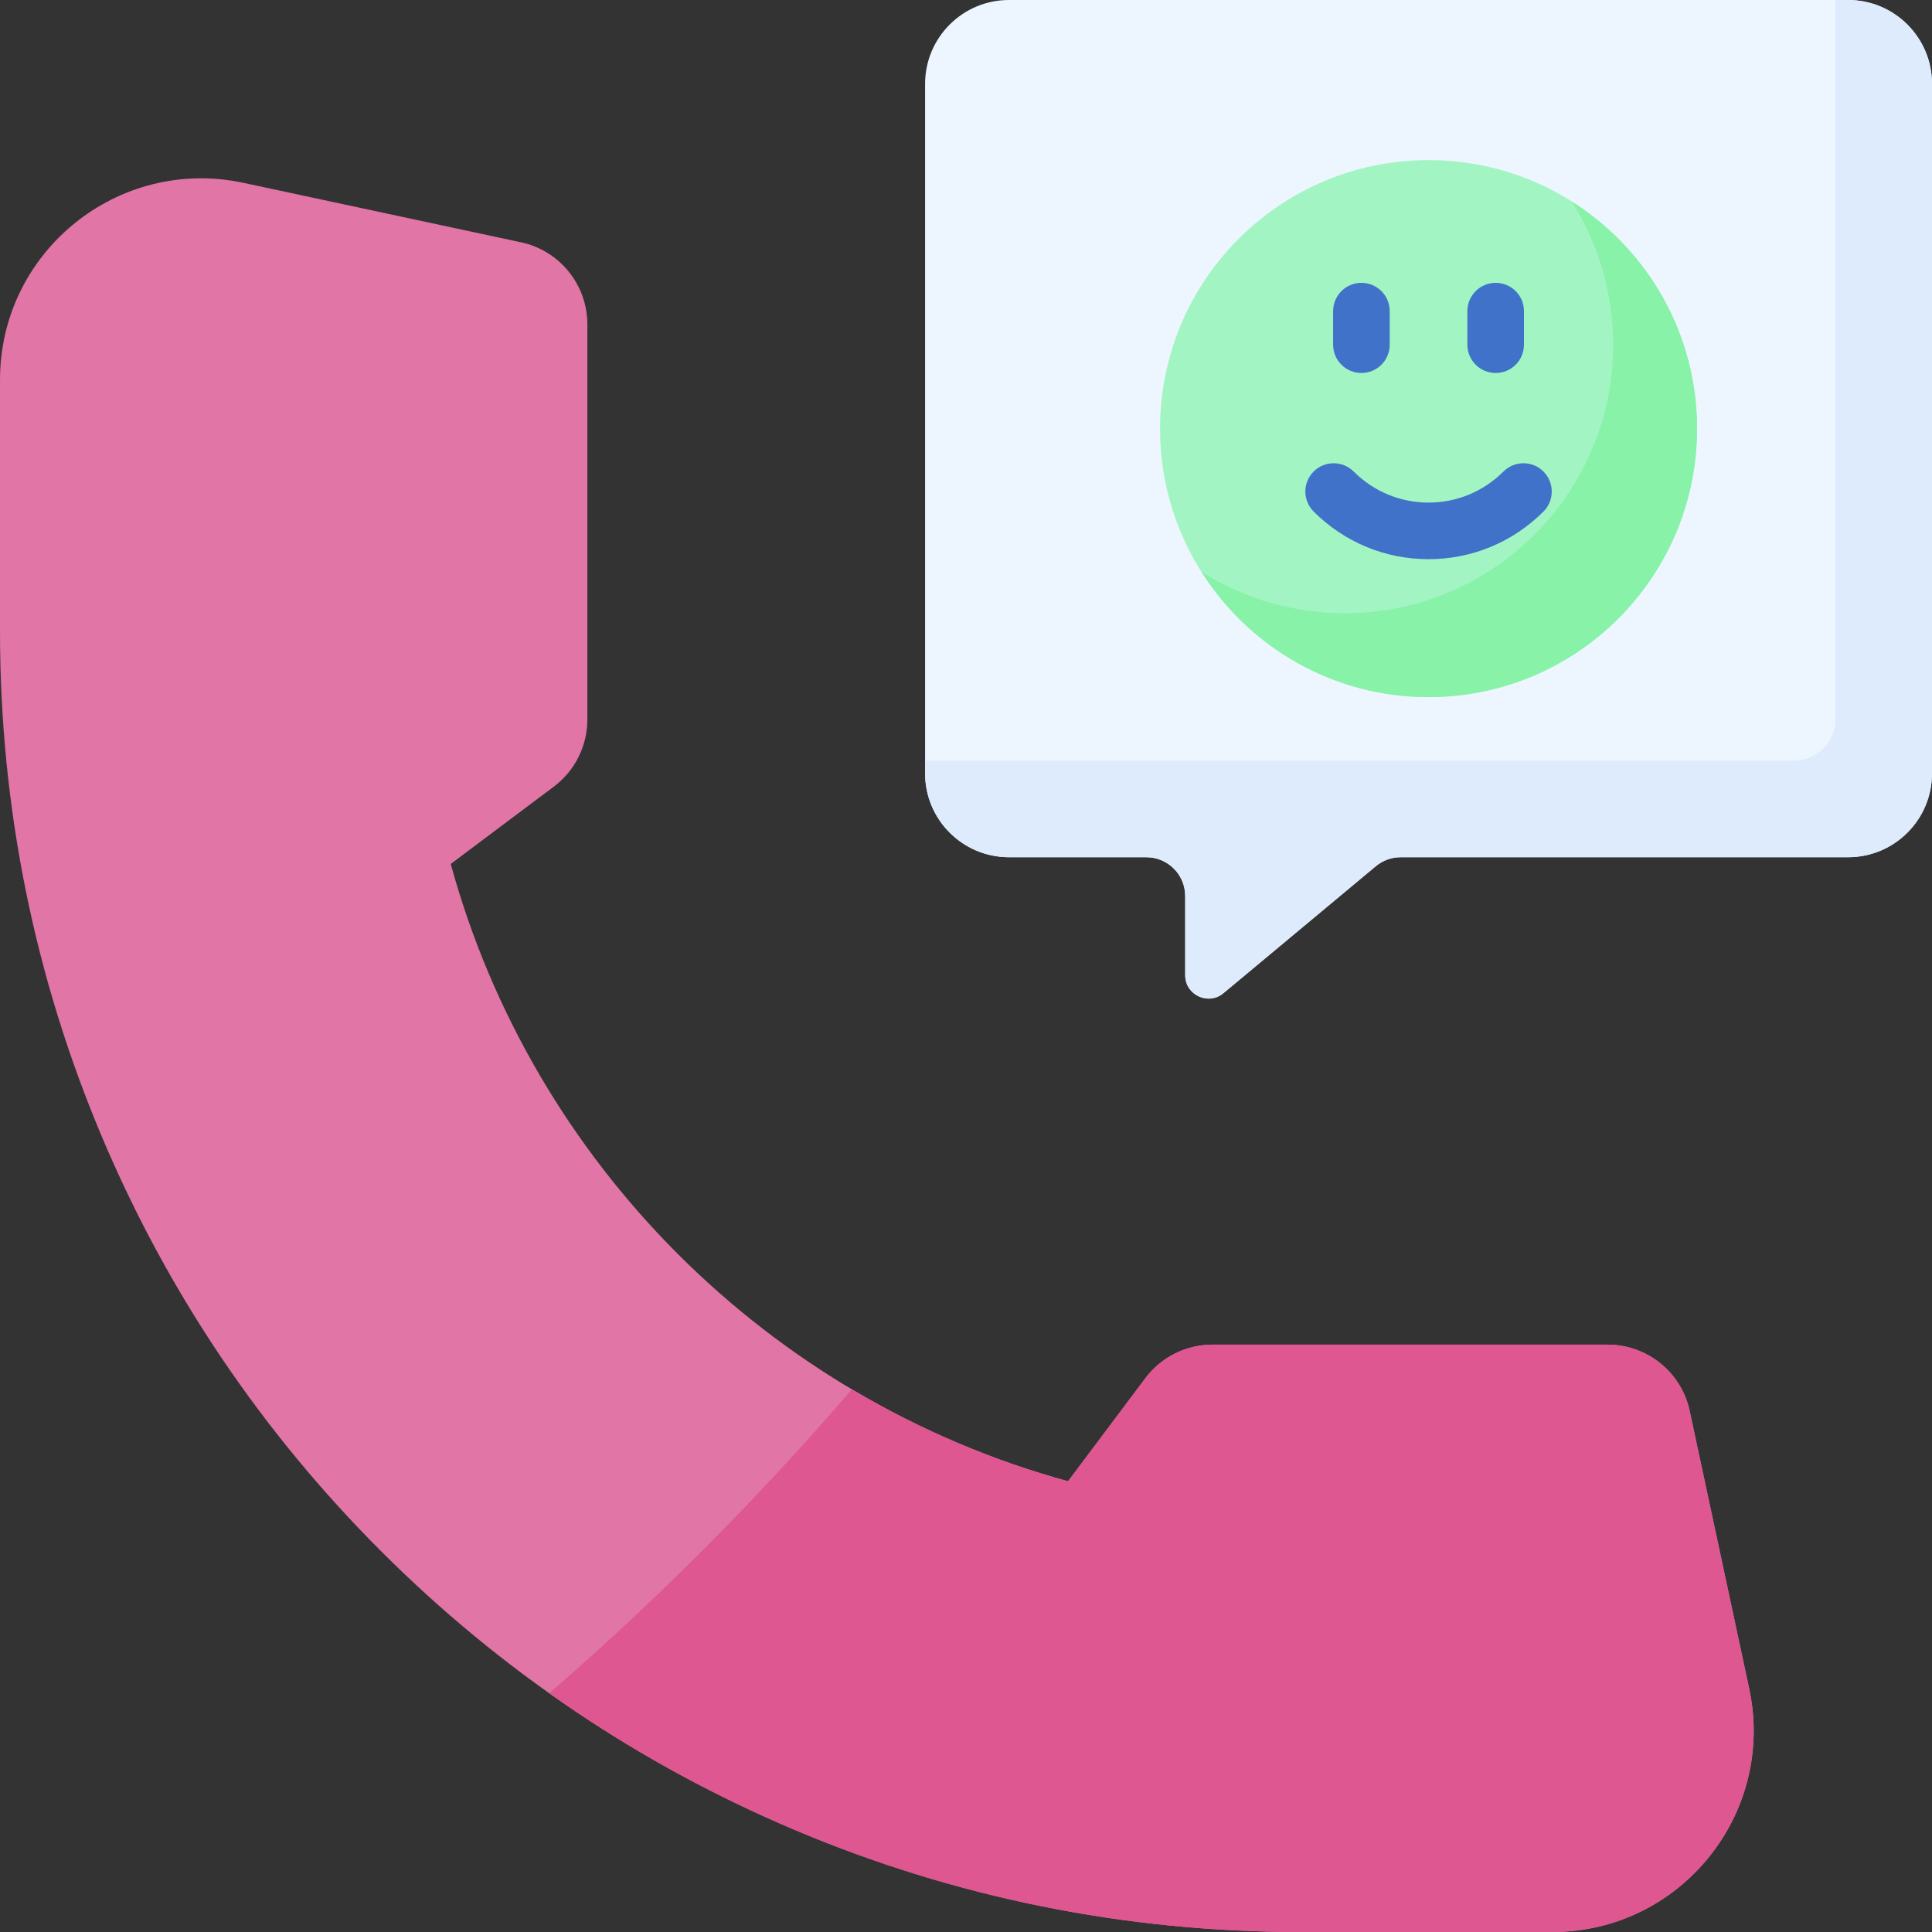 <svg id="Capa_1" enable-background="new 0 0 512 512" height="512" viewBox="0 0 512 512" width="512" xmlns="http://www.w3.org/2000/svg"><rect x="0" y="0" width="512" height="512" fill="#333333" stroke="none"/><g><g><path d="m463.542 447.45-15.756-73.529c-2.197-10.253-11.258-17.577-21.743-17.577h-104.723c-6.999 0-13.59 3.295-17.789 8.895l-20.483 27.31c-79.3-21.721-141.875-84.296-163.596-163.596l27.31-20.482c5.599-4.199 8.895-10.79 8.895-17.789v-104.725c0-10.485-7.325-19.546-17.577-21.743l-73.53-15.756c-33.222-7.119-64.55 18.207-64.55 52.183v66.69c0 46.506 9.121 91.649 27.109 134.178 17.363 41.049 42.207 77.903 73.843 109.54s68.49 56.48 109.54 73.843c42.527 17.987 87.671 27.108 134.177 27.108h66.69c33.976 0 59.302-31.328 52.183-64.55z" fill="#e175a5"/></g><g><path d="m463.542 447.45-15.756-73.529c-2.197-10.253-11.258-17.577-21.743-17.577h-104.723c-6.999 0-13.59 3.295-17.789 8.895l-20.482 27.31c-20.336-5.57-39.561-13.844-57.29-24.38-12.413 14.467-25.693 28.827-39.802 42.936-13.288 13.288-26.8 25.834-40.413 37.621 20.208 14.329 41.917 26.426 64.947 36.167 42.528 17.986 87.672 27.107 134.178 27.107h66.69c33.976 0 59.302-31.328 52.183-64.55z" fill="#de5791"/></g><g><path d="m267.396 0h222.367c12.281 0 22.237 9.956 22.237 22.237v182.697c0 12.281-9.956 22.237-22.237 22.237h-118.572c-2.41 0-4.744.845-6.595 2.388l-40.365 33.637c-4.026 3.355-10.138.492-10.138-4.748v-20.975c0-5.69-4.612-10.302-10.302-10.302h-36.395c-12.281 0-22.237-9.956-22.237-22.237v-182.697c.001-12.281 9.956-22.237 22.237-22.237z" fill="#edf6ff"/></g><g><path d="m489.763 0h-3.33v190.486c0 6.14-4.978 11.118-11.118 11.118h-230.155v3.33c0 12.281 9.956 22.237 22.237 22.237h36.395c5.69 0 10.302 4.612 10.302 10.302v20.975c0 5.241 6.112 8.103 10.138 4.748l40.365-33.637c1.851-1.543 4.185-2.388 6.595-2.388h118.572c12.281 0 22.237-9.956 22.237-22.237v-182.697c-.001-12.281-9.957-22.237-22.238-22.237z" fill="#ddebfd"/></g><g><g><circle cx="378.58" cy="113.585" fill="#a2f5c3" r="71.157"/></g><g><path d="m416.526 53.402c6.941 10.985 10.974 23.991 10.974 37.947 0 39.299-31.858 71.157-71.157 71.157-13.955 0-26.961-4.033-37.947-10.974 12.606 19.95 34.839 33.211 60.183 33.211 39.299 0 71.157-31.858 71.157-71.157.001-25.345-13.259-47.578-33.21-60.184z" fill="#88f2a9"/></g></g><g><path d="m378.58 148.191c-11.481 0-22.296-4.482-30.449-12.62-2.932-2.927-2.936-7.676-.01-10.607s7.673-2.936 10.607-.01c5.321 5.312 12.371 8.237 19.852 8.237s14.53-2.925 19.851-8.236c2.932-2.927 7.681-2.924 10.606.009 2.927 2.932 2.923 7.68-.009 10.606-8.152 8.139-18.966 12.621-30.448 12.621z" fill="#4172ca"/></g><g><path d="m396.369 98.849c-4.143 0-7.5-3.357-7.5-7.5v-8.895c0-4.143 3.357-7.5 7.5-7.5s7.5 3.357 7.5 7.5v8.895c0 4.142-3.357 7.5-7.5 7.5z" fill="#4172ca"/></g><g><path d="m360.79 98.849c-4.143 0-7.5-3.357-7.5-7.5v-8.895c0-4.143 3.357-7.5 7.5-7.5s7.5 3.357 7.5 7.5v8.895c0 4.142-3.357 7.5-7.5 7.5z" fill="#4172ca"/></g></g></svg>